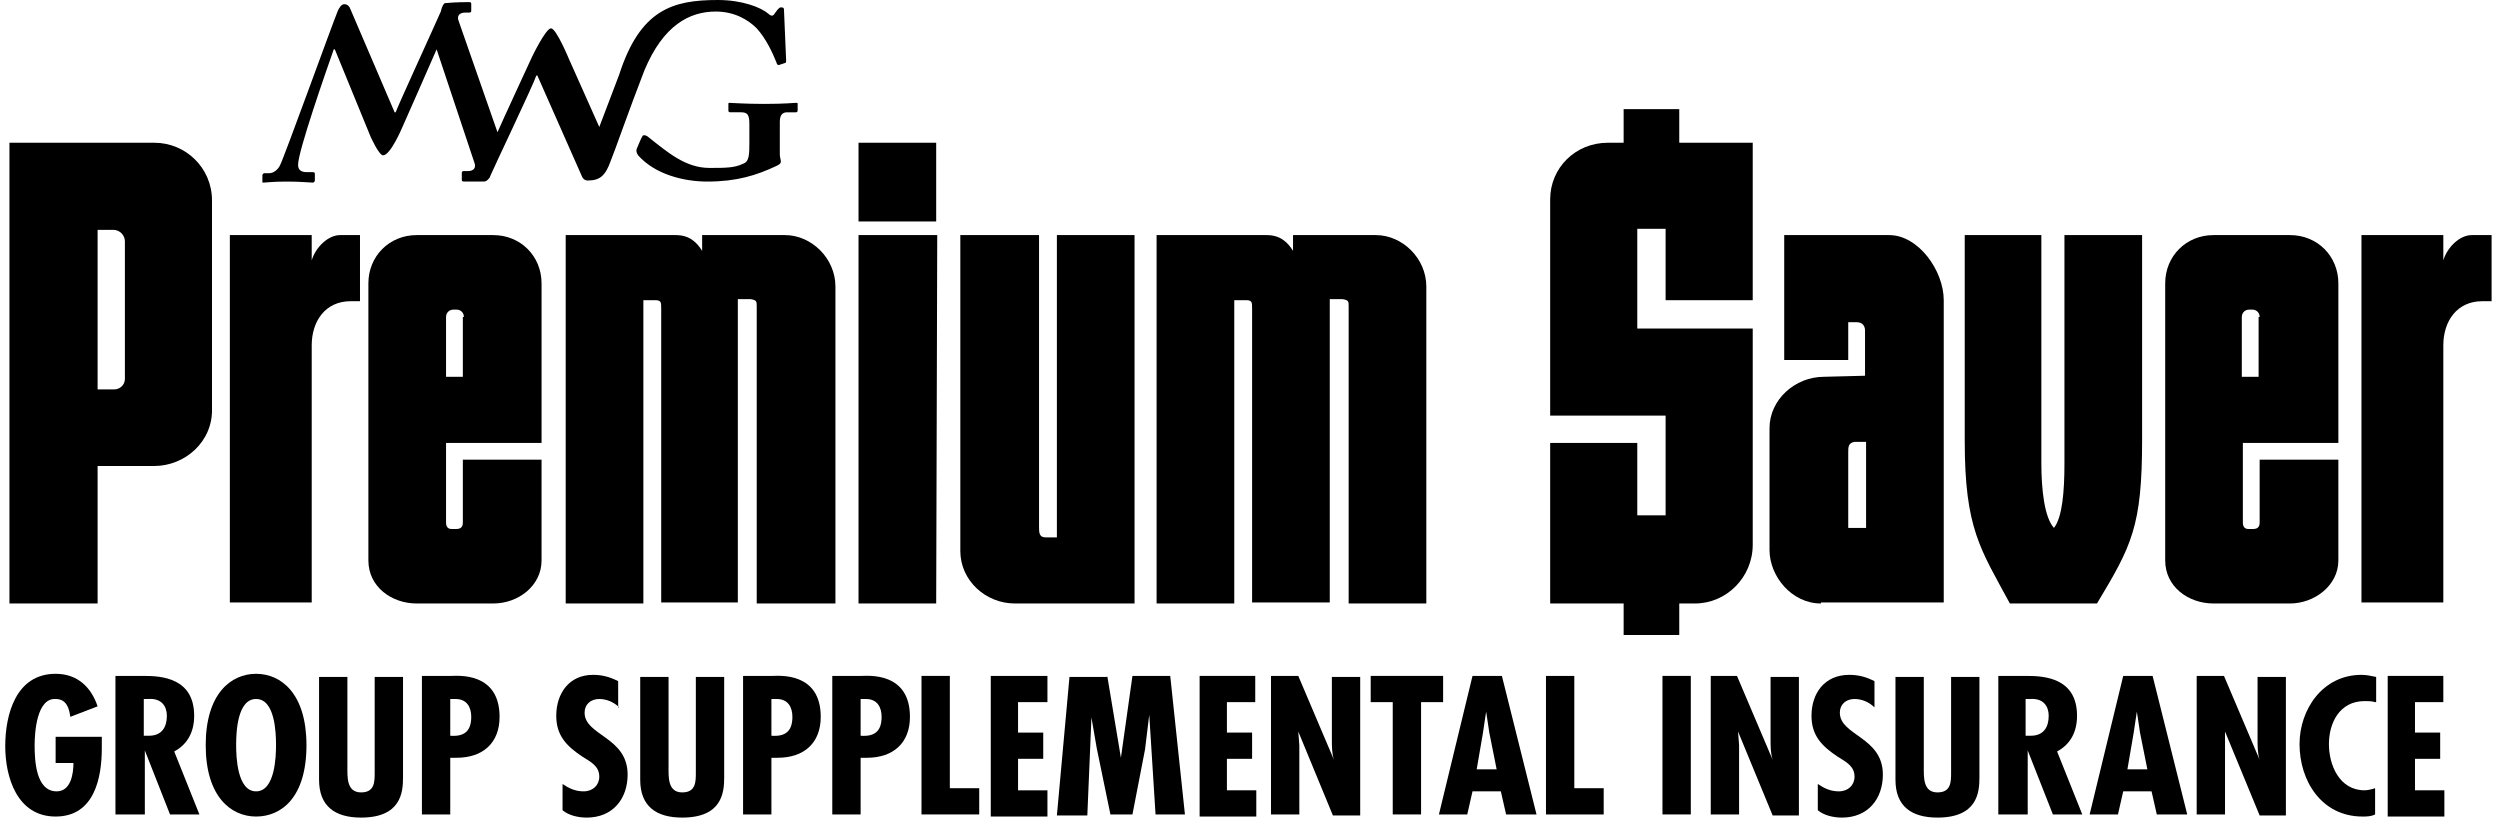 <?xml version="1.0" encoding="iso-8859-1"?>
<!-- Generator: Adobe Illustrator 19.1.0, SVG Export Plug-In . SVG Version: 6.00 Build 0)  -->
<svg version="1.1" baseProfile="tiny" id="Layer_1" xmlns="http://www.w3.org/2000/svg" xmlns:xlink="http://www.w3.org/1999/xlink"
	 x="0px" y="0px" viewBox="0 0 238.2 78.5" xml:space="preserve">
<g>
	<path d="M14.7,44.4H9.3v13.1H0.9V13.6h13.8c3,0,5.5,2.4,5.5,5.5v19.8C20.3,42.1,17.6,44.4,14.7,44.4z M11.9,23
		c0-0.6-0.5-1.1-1.1-1.1H9.3v15.2h1.6c0.5,0,1-0.4,1-1V23z"/>
	<path d="M33.4,28.7c-2.4,0-3.7,1.9-3.7,4.2v24.5h-7.8V22.4h7.8v2.4c0.4-1.3,1.6-2.4,2.7-2.4h1.9v6.3H33.4z"/>
	<path d="M47,57.5h-7.3c-2.4,0-4.6-1.6-4.6-4.1V27c0-2.6,2-4.6,4.6-4.6H47c2.6,0,4.6,2,4.6,4.6v15.2h-9.1v7.6c0,0.4,0.2,0.6,0.5,0.6
		h0.5c0.4,0,0.6-0.2,0.6-0.6v-6h7.5v9.6C51.6,55.8,49.4,57.5,47,57.5z M44.2,30.2c0-0.4-0.3-0.7-0.7-0.7h-0.3
		c-0.4,0-0.7,0.3-0.7,0.7v5.7h1.6V30.2z"/>
	<path d="M72.1,57.5V29.2c0-0.5,0-0.6-0.6-0.7h-1.2v28.9H63v-28c0-0.6,0-0.8-0.6-0.8h-1.1v28.9h-7.4V22.4h10.5c1.3,0,2,0.7,2.5,1.5
		v-1.5h7.9c2.5,0,4.8,2.2,4.8,4.9v30.2H72.1z"/>
	<path d="M81.8,21.1v-7.5h7.4v7.5H81.8z M89.2,57.5h-7.4V22.4h7.5L89.2,57.5z"/>
	<path d="M96.7,57.5c-2.8,0-5.2-2.2-5.2-5V22.4h7.5v27.8c0,0.5,0,1,0.6,1h1.1V22.4h7.4v35.1H96.7z"/>
	<path d="M128.5,57.5V29.2c0-0.5,0-0.6-0.6-0.7h-1.2v28.9h-7.4v-28c0-0.6,0-0.8-0.6-0.8h-1.1v28.9h-7.4V22.4h10.5
		c1.3,0,2,0.7,2.5,1.5v-1.5h7.9c2.5,0,4.8,2.2,4.8,4.9v30.2H128.5z"/>
	<path d="M161.5,57.5H160v3h-5.3v-3h-7V42.2h8.3v6.9h2.7v-9.5h-11V19c0-3,2.4-5.4,5.5-5.4h1.5v-3.2h5.3v3.2h7v15h-8.3v-6.8H156v9.5
		h11v20.6C167,55,164.5,57.5,161.5,57.5z"/>
	<path d="M173.5,57.5c-2.8,0-4.9-2.6-4.9-5.1V40.8c0-2.7,2.4-4.9,5.2-4.9l3.9-0.1v-4.3c0-0.4-0.2-0.8-0.8-0.8h-0.8v3.6h-6.1V22.4h10
		c2.8,0,5.2,3.4,5.2,6.2v28.8H173.5z M177.8,42.1h-1.1c-0.6,0.1-0.6,0.5-0.6,1v7.2h1.7V42.1z"/>
	<path d="M199.8,57.5h-8.3c-2.8-5.2-4.3-7.1-4.3-15.5V22.4h7.3v21.7c0,2.6,0.3,5.2,1.2,6.2c0.8-1,1-3.5,1-6.1V22.4h7.4v19.5
		C204.1,50.2,203.1,52,199.8,57.5z"/>
	<path d="M218.2,57.5h-7.3c-2.4,0-4.6-1.6-4.6-4.1V27c0-2.6,2-4.6,4.6-4.6h7.3c2.6,0,4.6,2,4.6,4.6v15.2h-9.1v7.6
		c0,0.4,0.2,0.6,0.5,0.6h0.5c0.4,0,0.6-0.2,0.6-0.6v-6h7.5v9.6C222.8,55.8,220.5,57.5,218.2,57.5z M215.3,30.2
		c0-0.4-0.3-0.7-0.7-0.7h-0.3c-0.4,0-0.7,0.3-0.7,0.7v5.7h1.6V30.2z"/>
	<path d="M236.5,28.7c-2.4,0-3.7,1.9-3.7,4.2v24.5H225V22.4h7.8v2.4c0.4-1.3,1.6-2.4,2.7-2.4h1.9v6.3H236.5z"/>
</g>
<path d="M68.2,1.1c1.8,0,3.1,0.8,3.9,1.6C73,3.7,73.6,5,74,6c0,0.1,0.1,0.2,0.2,0.2L74.8,6c0.1,0,0.1-0.1,0.1-0.3l-0.2-4.7
	c0-0.2,0-0.3-0.3-0.3c-0.1,0-0.2,0.1-0.3,0.2l-0.3,0.4c-0.1,0.2-0.3,0.3-0.6,0c-0.7-0.6-2.5-1.3-4.8-1.3c-4.3,0-7.4,0.9-9.4,7.1
	l-1.9,5l-2.9-6.5c0,0-1.2-2.9-1.7-2.9c-0.5,0-1.8,2.7-1.8,2.7s-3.1,6.7-3.3,7.2l0,0L43.7,2c-0.2-0.5,0.1-0.8,0.6-0.8h0.4
	c0.2,0,0.2-0.1,0.2-0.2V0.4c0-0.1,0-0.2-0.2-0.2c-0.2,0-1.3,0-2.3,0.1c-0.1,0-0.3,0.3-0.4,0.8c-0.7,1.6-4.1,9-4.3,9.6h-0.1l-4.2-9.8
	c-0.1-0.3-0.3-0.5-0.6-0.5c-0.3,0-0.5,0.4-0.6,0.6c-0.5,1.2-5.2,14.2-5.5,14.7c-0.2,0.5-0.7,0.8-1,0.8h-0.5c-0.1,0-0.2,0.1-0.2,0.2
	v0.6c0,0.1,0,0.1,0.1,0.1c0.2,0,0.9-0.1,2.2-0.1c1.4,0,2.2,0.1,2.5,0.1c0.1,0,0.2-0.1,0.2-0.2v-0.6c0-0.1,0-0.2-0.2-0.2h-0.6
	c-0.6,0-0.8-0.3-0.8-0.7c0-1.3,2.7-9,3.4-11h0.1l3.4,8.3c0,0,0.8,1.8,1.2,1.8c0.7,0,1.8-2.6,1.8-2.6s3.1-7,3.3-7.5l0,0l3.6,10.8
	c0.2,0.5-0.1,0.8-0.6,0.8h-0.4c-0.2,0-0.2,0.1-0.2,0.2v0.6c0,0.1,0,0.2,0.2,0.2c0.2,0,0.8,0,1.9,0c0.2,0,0.3-0.1,0.4-0.2
	c0.1-0.1,0.2-0.2,0.2-0.3c0.1-0.3,4.2-8.9,4.4-9.6h0.1l4.2,9.5c0.1,0.3,0.3,0.5,0.6,0.5c1.2,0,1.7-0.5,2.2-1.9
	c0.3-0.7,1.8-5,3.2-8.6C63.2,2.4,65.7,1.1,68.2,1.1z M75.8,9.8c-0.2,0-1,0.1-3,0.1c-1.9,0-3-0.1-3.3-0.1c-0.1,0-0.1,0-0.1,0.2v0.5
	c0,0.1,0,0.2,0.2,0.2h1c0.6,0,0.8,0.2,0.8,1.1v1.7c0,1.2,0,1.9-0.6,2.1C70,16,69.1,16,67.6,16c-2.3,0-4-1.5-5.9-3
	c-0.3-0.2-0.5-0.1-0.5,0c-0.1,0.1-0.4,0.9-0.5,1.1c-0.1,0.2-0.1,0.4,0.1,0.7c1.6,1.8,4.3,2.5,6.6,2.5c2.8,0,4.7-0.6,6.6-1.5
	c0.2-0.1,0.4-0.2,0.4-0.4c0-0.2-0.1-0.4-0.1-0.7v-3.1c0-0.7,0.3-0.9,0.7-0.9h0.8c0.1,0,0.2,0,0.2-0.2V9.9C76,9.8,76,9.8,75.8,9.8z"
	/>
<g>
	<path d="M9.7,70.3v1c0,2.8-0.7,6.5-4.4,6.5S0.5,74,0.5,71.1c0-3,1-6.9,4.8-6.9c2.1,0,3.4,1.3,4,3.1l-2.6,1
		c-0.1-0.7-0.3-1.7-1.4-1.7c-1.8-0.1-2,3.2-2,4.4c0,1.4,0.1,4.4,2.1,4.4c1.4,0,1.6-1.8,1.6-2.7H5.3v-2.5H9.7z"/>
	<path d="M11,77.6V64.4h2.7c1.7,0,4.8,0.2,4.8,3.8c0,1.5-0.6,2.7-1.9,3.4l2.4,6h-2.8l-2.4-6.1h0v6.1H11z M13.7,70.1l0.5,0
		c1.2,0,1.7-0.8,1.7-1.9c0-0.9-0.5-1.7-1.8-1.6h-0.4V70.1z"/>
	<path d="M29.2,71c0,5-2.4,6.8-4.8,6.8c-2.4,0-4.8-1.9-4.8-6.8s2.4-6.8,4.8-6.8C26.8,64.2,29.2,66.1,29.2,71z M24.4,75.4
		c1.8,0,1.9-3.3,1.9-4.4c0-1.2-0.1-4.4-1.9-4.4c-1.8,0-1.9,3.2-1.9,4.4C22.5,72.1,22.6,75.4,24.4,75.4z"/>
	<path d="M33.1,64.4V73c0,1-0.1,2.5,1.3,2.5c1.3,0,1.3-1,1.3-1.9v-9.1h2.7v9.6c0,1.4-0.2,3.8-4,3.8c-2.5,0-4-1.1-4-3.6v-9.8H33.1z"
		/>
	<path d="M40.2,77.6V64.4H43c0.6,0,4.6-0.4,4.6,3.9c0,2.5-1.6,3.9-4.1,3.9l-0.6,0v5.4H40.2z M42.9,70.1c1.3,0.1,2-0.4,2-1.8
		c0-0.9-0.4-1.7-1.5-1.7h-0.5V70.1z"/>
	<path d="M59,67.4c-0.5-0.5-1.2-0.8-1.9-0.8c-0.8,0-1.4,0.5-1.4,1.3c0,2.2,4.1,2.3,4.1,5.9c0,2.3-1.4,4.1-3.9,4.1
		c-0.8,0-1.7-0.2-2.3-0.7v-2.5c0.6,0.4,1.2,0.7,2,0.7c0.9,0,1.5-0.6,1.5-1.4c0-1-0.8-1.4-1.6-1.9c-1.5-1-2.5-2-2.5-3.9
		c0-2.1,1.2-3.9,3.5-3.9c0.9,0,1.6,0.2,2.4,0.6V67.4z"/>
	<path d="M63.7,64.4V73c0,1-0.1,2.5,1.3,2.5c1.3,0,1.3-1,1.3-1.9v-9.1H69v9.6c0,1.4-0.2,3.8-4,3.8c-2.5,0-4-1.1-4-3.6v-9.8H63.7z"/>
	<path d="M70.8,77.6V64.4h2.8c0.6,0,4.6-0.4,4.6,3.9c0,2.5-1.6,3.9-4.1,3.9l-0.6,0v5.4H70.8z M73.5,70.1c1.3,0.1,2-0.4,2-1.8
		c0-0.9-0.4-1.7-1.5-1.7h-0.5V70.1z"/>
	<path d="M79.3,77.6V64.4h2.8c0.6,0,4.6-0.4,4.6,3.9c0,2.5-1.6,3.9-4.1,3.9l-0.6,0v5.4H79.3z M82,70.1c1.3,0.1,2-0.4,2-1.8
		c0-0.9-0.4-1.7-1.5-1.7H82V70.1z"/>
	<path d="M90.5,64.4v10.7h2.8v2.5h-5.5V64.4H90.5z"/>
	<path d="M99.8,64.4v2.5H97v2.9h2.4v2.5H97v3h2.8v2.5h-5.4V64.4H99.8z"/>
	<path d="M105.5,64.4l1.3,7.8h0l1.1-7.8h3.6l1.4,13.2h-2.8l-0.6-9.5h0l-0.4,3.3l-1.2,6.2h-2.1l-1.3-6.3l-0.5-2.9v-0.2h0l-0.4,9.5
		h-2.9l1.2-13.2H105.5z"/>
	<path d="M119.6,64.4v2.5h-2.7v2.9h2.4v2.5h-2.4v3h2.8v2.5h-5.4V64.4H119.6z"/>
	<path d="M123.7,64.4l3.4,8l0,0c-0.2-0.6-0.2-1.3-0.2-2v-5.9h2.7v13.2H127l-3.3-8l0,0l0.1,1.3l0,0.5v6.1h-2.7V64.4H123.7z"/>
	<path d="M137.5,64.4v2.5h-2.1v10.7h-2.7V66.9h-2.1v-2.5H137.5z"/>
	<path d="M143.1,64.4l3.3,13.2h-2.9l-0.5-2.2h-2.7l-0.5,2.2h-2.7l3.2-13.2H143.1z M141.9,69.8l-0.3-2h0l-0.3,2l-0.6,3.5h1.9
		L141.9,69.8z"/>
	<path d="M150,64.4v10.7h2.8v2.5h-5.5V64.4H150z"/>
	<path d="M161.1,64.4v13.2h-2.7V64.4H161.1z"/>
	<path d="M165.5,64.4l3.4,8l0,0c-0.2-0.6-0.2-1.3-0.2-2v-5.9h2.7v13.2h-2.5l-3.3-8l0,0l0.1,1.3l0,0.5v6.1h-2.7V64.4H165.5z"/>
	<path d="M178.6,67.4c-0.5-0.5-1.2-0.8-1.9-0.8c-0.8,0-1.4,0.5-1.4,1.3c0,2.2,4.1,2.3,4.1,5.9c0,2.3-1.4,4.1-3.9,4.1
		c-0.8,0-1.7-0.2-2.3-0.7v-2.5c0.6,0.4,1.2,0.7,2,0.7c0.9,0,1.5-0.6,1.5-1.4c0-1-0.8-1.4-1.6-1.9c-1.5-1-2.5-2-2.5-3.9
		c0-2.1,1.2-3.9,3.6-3.9c0.9,0,1.6,0.2,2.4,0.6V67.4z"/>
	<path d="M183.3,64.4V73c0,1-0.1,2.5,1.3,2.5c1.3,0,1.3-1,1.3-1.9v-9.1h2.7v9.6c0,1.4-0.2,3.8-4,3.8c-2.5,0-4-1.1-4-3.6v-9.8H183.3z
		"/>
	<path d="M190.4,77.6V64.4h2.7c1.7,0,4.8,0.2,4.8,3.8c0,1.5-0.6,2.7-1.9,3.4l2.4,6h-2.8l-2.4-6.1h0v6.1H190.4z M193,70.1l0.5,0
		c1.2,0,1.7-0.8,1.7-1.9c0-0.9-0.5-1.7-1.8-1.6H193V70.1z"/>
	<path d="M205.1,64.4l3.3,13.2h-2.9l-0.5-2.2h-2.7l-0.5,2.2h-2.7l3.2-13.2H205.1z M203.9,69.8l-0.3-2h0l-0.3,2l-0.6,3.5h1.9
		L203.9,69.8z"/>
	<path d="M211.9,64.4l3.4,8l0,0c-0.2-0.6-0.2-1.3-0.2-2v-5.9h2.7v13.2h-2.5l-3.3-8l0,0L212,71l0,0.5v6.1h-2.7V64.4H211.9z"/>
	<path d="M226.3,66.9c-0.3-0.1-0.7-0.1-1-0.1c-2.4,0-3.4,2.1-3.4,4.1c0,2,1,4.4,3.4,4.4c0.3,0,0.7-0.1,1-0.2v2.5
		c-0.4,0.2-0.8,0.2-1.2,0.2c-3.9,0-6-3.4-6-6.9c0-3.3,2.2-6.6,5.9-6.6c0.5,0,0.9,0.1,1.4,0.2V66.9z"/>
	<path d="M232.8,64.4v2.5h-2.7v2.9h2.4v2.5h-2.4v3h2.8v2.5h-5.4V64.4H232.8z"/>
</g>
</svg>
